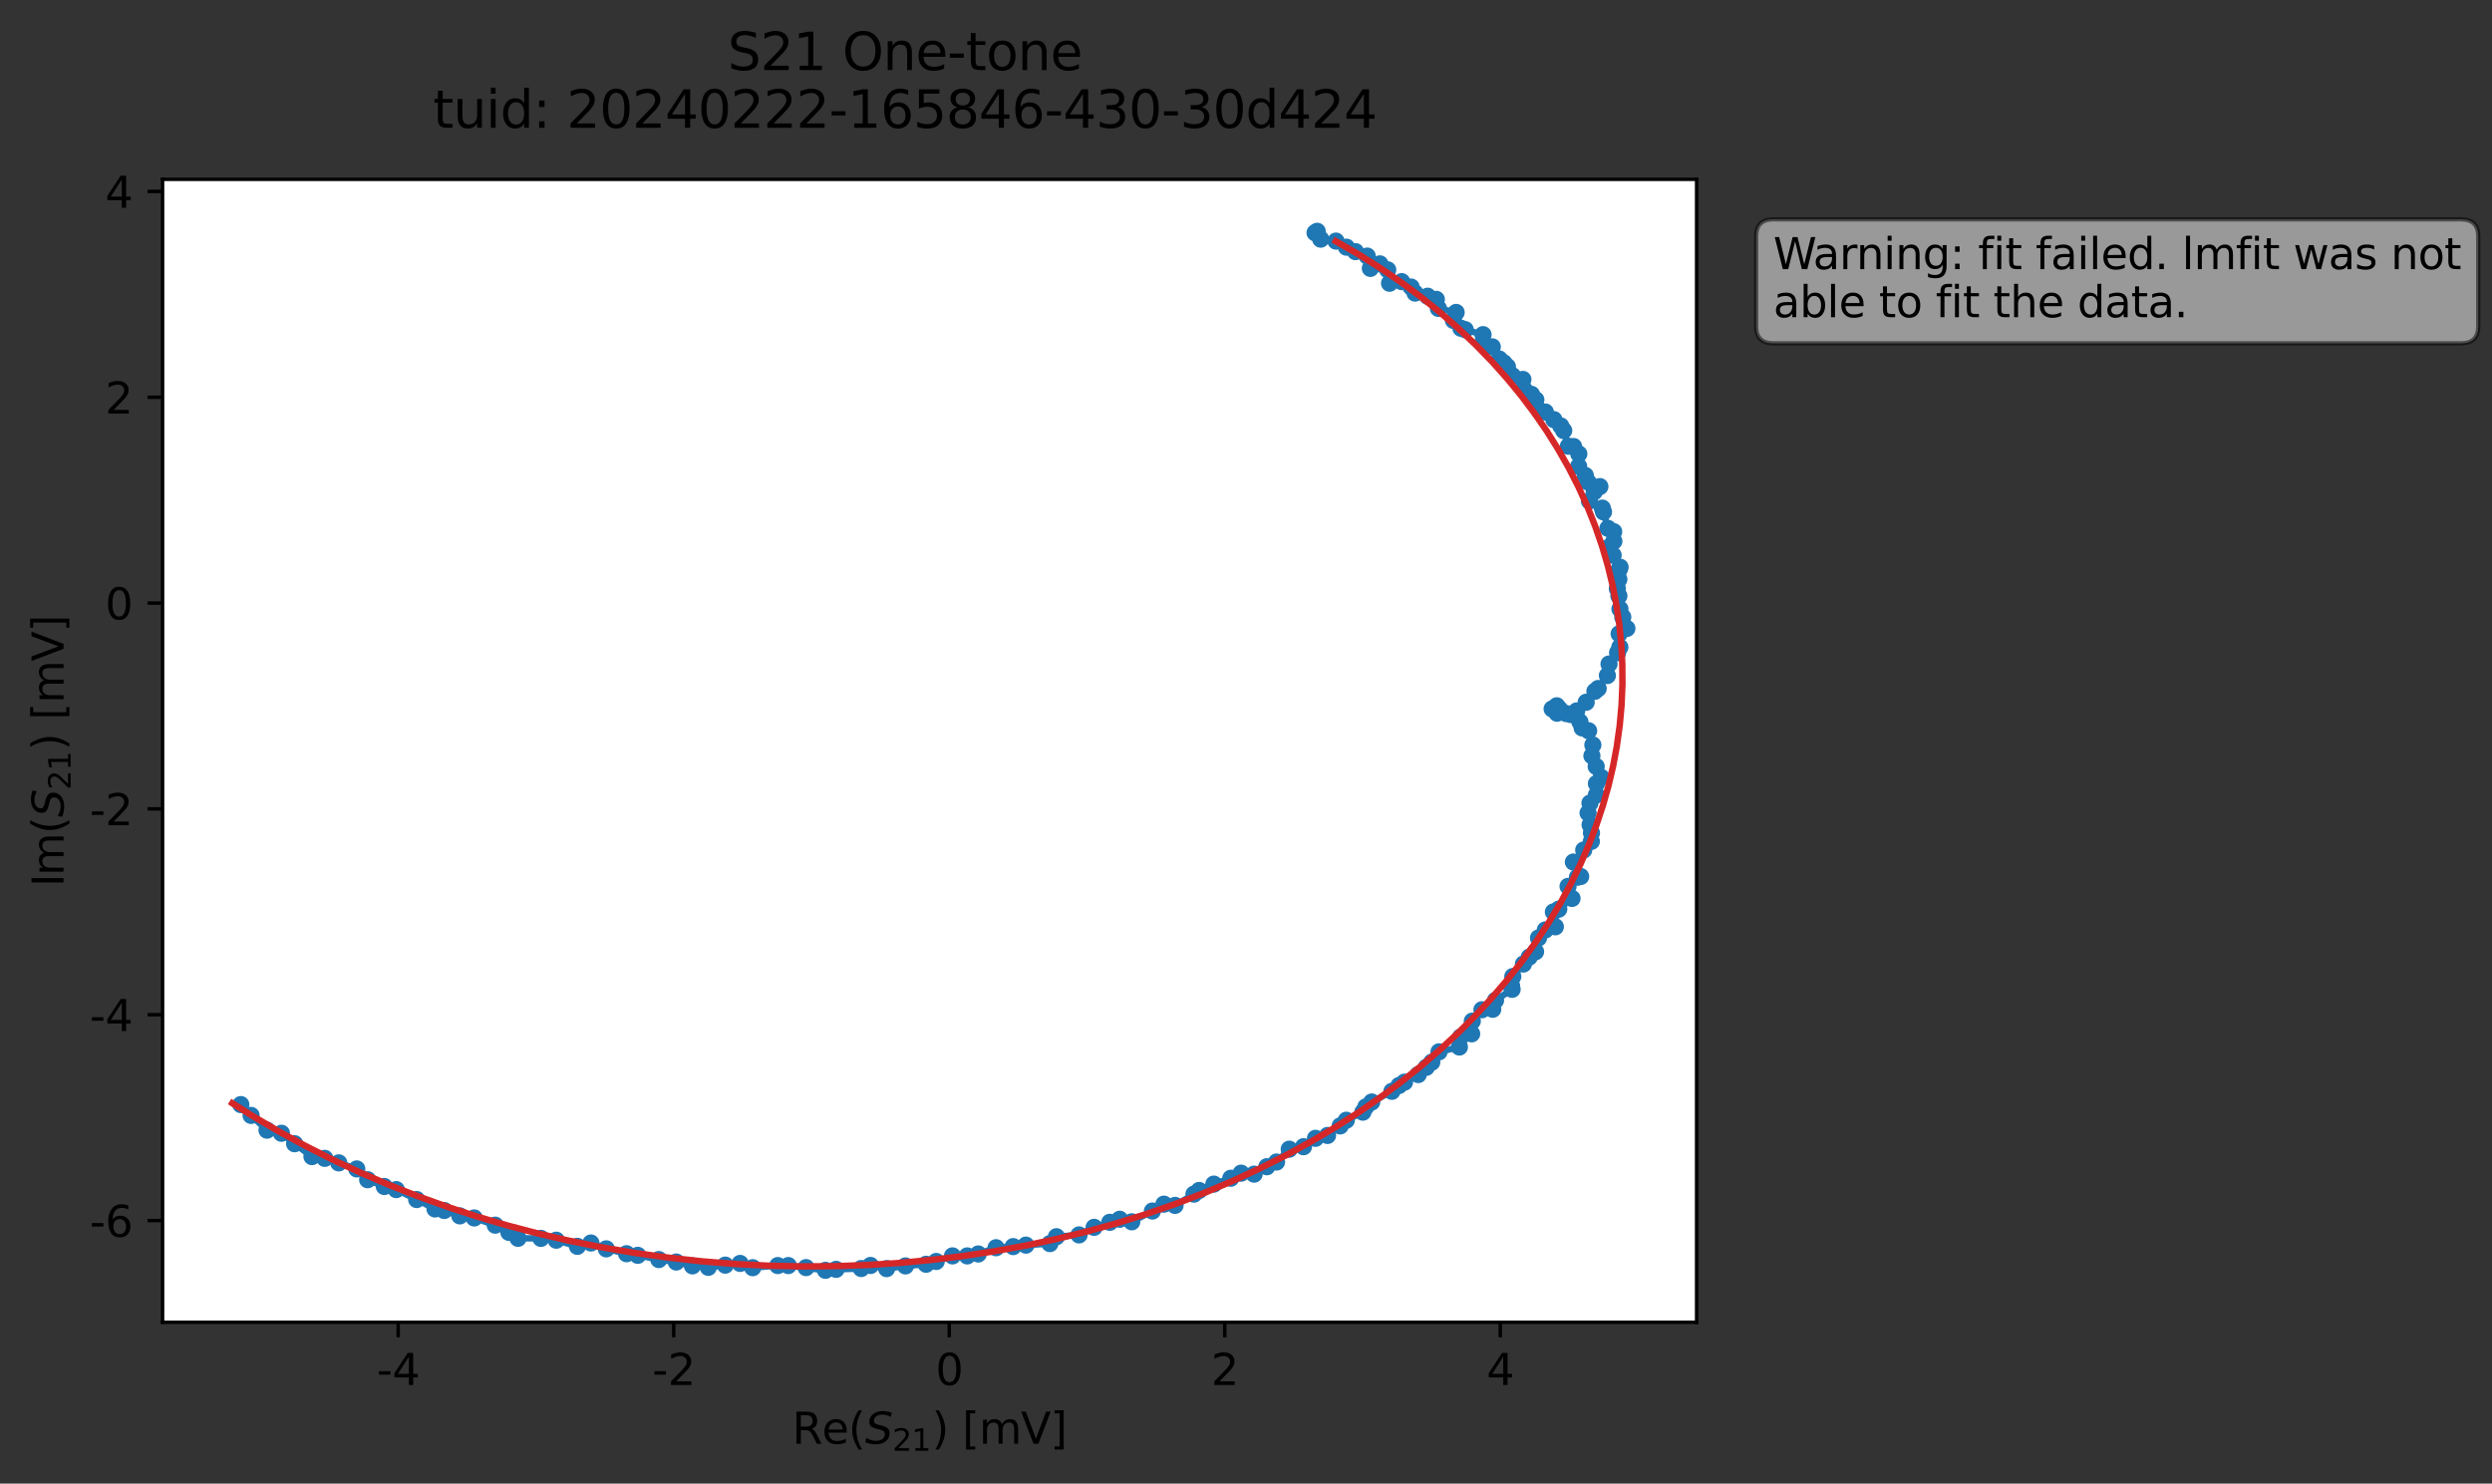 <?xml version="1.0" encoding="utf-8" standalone="no"?>
<!DOCTYPE svg PUBLIC "-//W3C//DTD SVG 1.1//EN"
  "http://www.w3.org/Graphics/SVG/1.1/DTD/svg11.dtd">
<svg xmlns:xlink="http://www.w3.org/1999/xlink" width="580.132pt" height="345.428pt" viewBox="0 0 580.132 345.428" xmlns="http://www.w3.org/2000/svg" version="1.1">
 <rect x="0" y="0" width="580.132" height="345.428" fill="#333333" stroke="none"/>
 <defs>
  <style type="text/css">*{stroke-linejoin: round; stroke-linecap: butt}</style>
 </defs>
 <g id="figure_1">
  <g id="patch_1">
   <path d="M 0 345.428 
L 580.132 345.428 
L 580.132 -0 
L 0 -0 
L 0 345.428 
z
" style="fill: none; opacity: 0"/>
  </g>
  <g id="axes_1">
   <g id="patch_2">
    <path d="M 37.848 307.872 
L 394.968 307.872 
L 394.968 41.76 
L 37.848 41.76 
z
" style="fill: #ffffff"/>
   </g>
   <g id="matplotlib.axis_1">
    <g id="xtick_1">
     <g id="line2d_1">
      <defs>
       <path id="m1ed95a43cc" d="M 0 0 
L 0 3.5 
" style="stroke: #000000; stroke-width: 0.8"/>
      </defs>
      <g>
       <use xlink:href="#m1ed95a43cc" x="92.694" y="307.872" style="stroke: #000000; stroke-width: 0.8"/>
      </g>
     </g>
     <g id="text_1">
      <!-- -4 -->
      <g transform="translate(87.709 322.47) scale(0.1 -0.1)">
       <defs>
        <path id="DejaVuSans-2d" d="M 313 2009 
L 1997 2009 
L 1997 1497 
L 313 1497 
L 313 2009 
z
" transform="scale(0.016)"/>
        <path id="DejaVuSans-34" d="M 2419 4116 
L 825 1625 
L 2419 1625 
L 2419 4116 
z
M 2253 4666 
L 3047 4666 
L 3047 1625 
L 3713 1625 
L 3713 1100 
L 3047 1100 
L 3047 0 
L 2419 0 
L 2419 1100 
L 313 1100 
L 313 1709 
L 2253 4666 
z
" transform="scale(0.016)"/>
       </defs>
       <use xlink:href="#DejaVuSans-2d"/>
       <use xlink:href="#DejaVuSans-34" x="36.084"/>
      </g>
     </g>
    </g>
    <g id="xtick_2">
     <g id="line2d_2">
      <g>
       <use xlink:href="#m1ed95a43cc" x="156.835" y="307.872" style="stroke: #000000; stroke-width: 0.8"/>
      </g>
     </g>
     <g id="text_2">
      <!-- -2 -->
      <g transform="translate(151.85 322.47) scale(0.1 -0.1)">
       <defs>
        <path id="DejaVuSans-32" d="M 1228 531 
L 3431 531 
L 3431 0 
L 469 0 
L 469 531 
Q 828 903 1448 1529 
Q 2069 2156 2228 2338 
Q 2531 2678 2651 2914 
Q 2772 3150 2772 3378 
Q 2772 3750 2511 3984 
Q 2250 4219 1831 4219 
Q 1534 4219 1204 4116 
Q 875 4013 500 3803 
L 500 4441 
Q 881 4594 1212 4672 
Q 1544 4750 1819 4750 
Q 2544 4750 2975 4387 
Q 3406 4025 3406 3419 
Q 3406 3131 3298 2873 
Q 3191 2616 2906 2266 
Q 2828 2175 2409 1742 
Q 1991 1309 1228 531 
z
" transform="scale(0.016)"/>
       </defs>
       <use xlink:href="#DejaVuSans-2d"/>
       <use xlink:href="#DejaVuSans-32" x="36.084"/>
      </g>
     </g>
    </g>
    <g id="xtick_3">
     <g id="line2d_3">
      <g>
       <use xlink:href="#m1ed95a43cc" x="220.977" y="307.872" style="stroke: #000000; stroke-width: 0.8"/>
      </g>
     </g>
     <g id="text_3">
      <!-- 0 -->
      <g transform="translate(217.795 322.47) scale(0.1 -0.1)">
       <defs>
        <path id="DejaVuSans-30" d="M 2034 4250 
Q 1547 4250 1301 3770 
Q 1056 3291 1056 2328 
Q 1056 1369 1301 889 
Q 1547 409 2034 409 
Q 2525 409 2770 889 
Q 3016 1369 3016 2328 
Q 3016 3291 2770 3770 
Q 2525 4250 2034 4250 
z
M 2034 4750 
Q 2819 4750 3233 4129 
Q 3647 3509 3647 2328 
Q 3647 1150 3233 529 
Q 2819 -91 2034 -91 
Q 1250 -91 836 529 
Q 422 1150 422 2328 
Q 422 3509 836 4129 
Q 1250 4750 2034 4750 
z
" transform="scale(0.016)"/>
       </defs>
       <use xlink:href="#DejaVuSans-30"/>
      </g>
     </g>
    </g>
    <g id="xtick_4">
     <g id="line2d_4">
      <g>
       <use xlink:href="#m1ed95a43cc" x="285.118" y="307.872" style="stroke: #000000; stroke-width: 0.8"/>
      </g>
     </g>
     <g id="text_4">
      <!-- 2 -->
      <g transform="translate(281.937 322.47) scale(0.1 -0.1)">
       <use xlink:href="#DejaVuSans-32"/>
      </g>
     </g>
    </g>
    <g id="xtick_5">
     <g id="line2d_5">
      <g>
       <use xlink:href="#m1ed95a43cc" x="349.259" y="307.872" style="stroke: #000000; stroke-width: 0.8"/>
      </g>
     </g>
     <g id="text_5">
      <!-- 4 -->
      <g transform="translate(346.078 322.47) scale(0.1 -0.1)">
       <use xlink:href="#DejaVuSans-34"/>
      </g>
     </g>
    </g>
    <g id="text_6">
     <!-- Re$(S_{21})$ [mV] -->
     <g transform="translate(184.408 336.149) scale(0.1 -0.1)">
      <defs>
       <path id="DejaVuSans-52" d="M 2841 2188 
Q 3044 2119 3236 1894 
Q 3428 1669 3622 1275 
L 4263 0 
L 3584 0 
L 2988 1197 
Q 2756 1666 2539 1819 
Q 2322 1972 1947 1972 
L 1259 1972 
L 1259 0 
L 628 0 
L 628 4666 
L 2053 4666 
Q 2853 4666 3247 4331 
Q 3641 3997 3641 3322 
Q 3641 2881 3436 2590 
Q 3231 2300 2841 2188 
z
M 1259 4147 
L 1259 2491 
L 2053 2491 
Q 2509 2491 2742 2702 
Q 2975 2913 2975 3322 
Q 2975 3731 2742 3939 
Q 2509 4147 2053 4147 
L 1259 4147 
z
" transform="scale(0.016)"/>
       <path id="DejaVuSans-65" d="M 3597 1894 
L 3597 1613 
L 953 1613 
Q 991 1019 1311 708 
Q 1631 397 2203 397 
Q 2534 397 2845 478 
Q 3156 559 3463 722 
L 3463 178 
Q 3153 47 2828 -22 
Q 2503 -91 2169 -91 
Q 1331 -91 842 396 
Q 353 884 353 1716 
Q 353 2575 817 3079 
Q 1281 3584 2069 3584 
Q 2775 3584 3186 3129 
Q 3597 2675 3597 1894 
z
M 3022 2063 
Q 3016 2534 2758 2815 
Q 2500 3097 2075 3097 
Q 1594 3097 1305 2825 
Q 1016 2553 972 2059 
L 3022 2063 
z
" transform="scale(0.016)"/>
       <path id="DejaVuSans-28" d="M 1984 4856 
Q 1566 4138 1362 3434 
Q 1159 2731 1159 2009 
Q 1159 1288 1364 580 
Q 1569 -128 1984 -844 
L 1484 -844 
Q 1016 -109 783 600 
Q 550 1309 550 2009 
Q 550 2706 781 3412 
Q 1013 4119 1484 4856 
L 1984 4856 
z
" transform="scale(0.016)"/>
       <path id="DejaVuSans-Oblique-53" d="M 3859 4513 
L 3738 3897 
Q 3422 4066 3111 4152 
Q 2800 4238 2509 4238 
Q 1944 4238 1609 3991 
Q 1275 3744 1275 3334 
Q 1275 3109 1398 2989 
Q 1522 2869 2034 2731 
L 2413 2638 
Q 3053 2472 3303 2217 
Q 3553 1963 3553 1503 
Q 3553 797 2998 353 
Q 2444 -91 1538 -91 
Q 1166 -91 791 -17 
Q 416 56 38 206 
L 166 856 
Q 513 641 861 531 
Q 1209 422 1556 422 
Q 2147 422 2503 684 
Q 2859 947 2859 1369 
Q 2859 1650 2717 1795 
Q 2575 1941 2106 2059 
L 1728 2156 
Q 1081 2325 845 2545 
Q 609 2766 609 3163 
Q 609 3859 1145 4304 
Q 1681 4750 2541 4750 
Q 2875 4750 3203 4690 
Q 3531 4631 3859 4513 
z
" transform="scale(0.016)"/>
       <path id="DejaVuSans-31" d="M 794 531 
L 1825 531 
L 1825 4091 
L 703 3866 
L 703 4441 
L 1819 4666 
L 2450 4666 
L 2450 531 
L 3481 531 
L 3481 0 
L 794 0 
L 794 531 
z
" transform="scale(0.016)"/>
       <path id="DejaVuSans-29" d="M 513 4856 
L 1013 4856 
Q 1481 4119 1714 3412 
Q 1947 2706 1947 2009 
Q 1947 1309 1714 600 
Q 1481 -109 1013 -844 
L 513 -844 
Q 928 -128 1133 580 
Q 1338 1288 1338 2009 
Q 1338 2731 1133 3434 
Q 928 4138 513 4856 
z
" transform="scale(0.016)"/>
       <path id="DejaVuSans-20" transform="scale(0.016)"/>
       <path id="DejaVuSans-5b" d="M 550 4863 
L 1875 4863 
L 1875 4416 
L 1125 4416 
L 1125 -397 
L 1875 -397 
L 1875 -844 
L 550 -844 
L 550 4863 
z
" transform="scale(0.016)"/>
       <path id="DejaVuSans-6d" d="M 3328 2828 
Q 3544 3216 3844 3400 
Q 4144 3584 4550 3584 
Q 5097 3584 5394 3201 
Q 5691 2819 5691 2113 
L 5691 0 
L 5113 0 
L 5113 2094 
Q 5113 2597 4934 2840 
Q 4756 3084 4391 3084 
Q 3944 3084 3684 2787 
Q 3425 2491 3425 1978 
L 3425 0 
L 2847 0 
L 2847 2094 
Q 2847 2600 2669 2842 
Q 2491 3084 2119 3084 
Q 1678 3084 1418 2786 
Q 1159 2488 1159 1978 
L 1159 0 
L 581 0 
L 581 3500 
L 1159 3500 
L 1159 2956 
Q 1356 3278 1631 3431 
Q 1906 3584 2284 3584 
Q 2666 3584 2933 3390 
Q 3200 3197 3328 2828 
z
" transform="scale(0.016)"/>
       <path id="DejaVuSans-56" d="M 1831 0 
L 50 4666 
L 709 4666 
L 2188 738 
L 3669 4666 
L 4325 4666 
L 2547 0 
L 1831 0 
z
" transform="scale(0.016)"/>
       <path id="DejaVuSans-5d" d="M 1947 4863 
L 1947 -844 
L 622 -844 
L 622 -397 
L 1369 -397 
L 1369 4416 
L 622 4416 
L 622 4863 
L 1947 4863 
z
" transform="scale(0.016)"/>
      </defs>
      <use xlink:href="#DejaVuSans-52" transform="translate(0 0.016)"/>
      <use xlink:href="#DejaVuSans-65" transform="translate(69.482 0.016)"/>
      <use xlink:href="#DejaVuSans-28" transform="translate(131.006 0.016)"/>
      <use xlink:href="#DejaVuSans-Oblique-53" transform="translate(170.02 0.016)"/>
      <use xlink:href="#DejaVuSans-32" transform="translate(233.496 -16.391) scale(0.7)"/>
      <use xlink:href="#DejaVuSans-31" transform="translate(278.032 -16.391) scale(0.7)"/>
      <use xlink:href="#DejaVuSans-29" transform="translate(325.303 0.016)"/>
      <use xlink:href="#DejaVuSans-20" transform="translate(364.316 0.016)"/>
      <use xlink:href="#DejaVuSans-5b" transform="translate(396.104 0.016)"/>
      <use xlink:href="#DejaVuSans-6d" transform="translate(435.117 0.016)"/>
      <use xlink:href="#DejaVuSans-56" transform="translate(532.529 0.016)"/>
      <use xlink:href="#DejaVuSans-5d" transform="translate(600.938 0.016)"/>
     </g>
    </g>
   </g>
   <g id="matplotlib.axis_2">
    <g id="ytick_1">
     <g id="line2d_6">
      <defs>
       <path id="meef3589619" d="M 0 0 
L -3.5 0 
" style="stroke: #000000; stroke-width: 0.8"/>
      </defs>
      <g>
       <use xlink:href="#meef3589619" x="37.848" y="284.183" style="stroke: #000000; stroke-width: 0.8"/>
      </g>
     </g>
     <g id="text_7">
      <!-- -6 -->
      <g transform="translate(20.878 287.982) scale(0.1 -0.1)">
       <defs>
        <path id="DejaVuSans-36" d="M 2113 2584 
Q 1688 2584 1439 2293 
Q 1191 2003 1191 1497 
Q 1191 994 1439 701 
Q 1688 409 2113 409 
Q 2538 409 2786 701 
Q 3034 994 3034 1497 
Q 3034 2003 2786 2293 
Q 2538 2584 2113 2584 
z
M 3366 4563 
L 3366 3988 
Q 3128 4100 2886 4159 
Q 2644 4219 2406 4219 
Q 1781 4219 1451 3797 
Q 1122 3375 1075 2522 
Q 1259 2794 1537 2939 
Q 1816 3084 2150 3084 
Q 2853 3084 3261 2657 
Q 3669 2231 3669 1497 
Q 3669 778 3244 343 
Q 2819 -91 2113 -91 
Q 1303 -91 875 529 
Q 447 1150 447 2328 
Q 447 3434 972 4092 
Q 1497 4750 2381 4750 
Q 2619 4750 2861 4703 
Q 3103 4656 3366 4563 
z
" transform="scale(0.016)"/>
       </defs>
       <use xlink:href="#DejaVuSans-2d"/>
       <use xlink:href="#DejaVuSans-36" x="36.084"/>
      </g>
     </g>
    </g>
    <g id="ytick_2">
     <g id="line2d_7">
      <g>
       <use xlink:href="#meef3589619" x="37.848" y="236.26" style="stroke: #000000; stroke-width: 0.8"/>
      </g>
     </g>
     <g id="text_8">
      <!-- -4 -->
      <g transform="translate(20.878 240.06) scale(0.1 -0.1)">
       <use xlink:href="#DejaVuSans-2d"/>
       <use xlink:href="#DejaVuSans-34" x="36.084"/>
      </g>
     </g>
    </g>
    <g id="ytick_3">
     <g id="line2d_8">
      <g>
       <use xlink:href="#meef3589619" x="37.848" y="188.338" style="stroke: #000000; stroke-width: 0.8"/>
      </g>
     </g>
     <g id="text_9">
      <!-- -2 -->
      <g transform="translate(20.878 192.137) scale(0.1 -0.1)">
       <use xlink:href="#DejaVuSans-2d"/>
       <use xlink:href="#DejaVuSans-32" x="36.084"/>
      </g>
     </g>
    </g>
    <g id="ytick_4">
     <g id="line2d_9">
      <g>
       <use xlink:href="#meef3589619" x="37.848" y="140.415" style="stroke: #000000; stroke-width: 0.8"/>
      </g>
     </g>
     <g id="text_10">
      <!-- 0 -->
      <g transform="translate(24.486 144.214) scale(0.1 -0.1)">
       <use xlink:href="#DejaVuSans-30"/>
      </g>
     </g>
    </g>
    <g id="ytick_5">
     <g id="line2d_10">
      <g>
       <use xlink:href="#meef3589619" x="37.848" y="92.492" style="stroke: #000000; stroke-width: 0.8"/>
      </g>
     </g>
     <g id="text_11">
      <!-- 2 -->
      <g transform="translate(24.486 96.292) scale(0.1 -0.1)">
       <use xlink:href="#DejaVuSans-32"/>
      </g>
     </g>
    </g>
    <g id="ytick_6">
     <g id="line2d_11">
      <g>
       <use xlink:href="#meef3589619" x="37.848" y="44.57" style="stroke: #000000; stroke-width: 0.8"/>
      </g>
     </g>
     <g id="text_12">
      <!-- 4 -->
      <g transform="translate(24.486 48.369) scale(0.1 -0.1)">
       <use xlink:href="#DejaVuSans-34"/>
      </g>
     </g>
    </g>
    <g id="text_13">
     <!-- Im$(S_{21})$ [mV] -->
     <g transform="translate(14.798 206.466) rotate(-90) scale(0.1 -0.1)">
      <defs>
       <path id="DejaVuSans-49" d="M 628 4666 
L 1259 4666 
L 1259 0 
L 628 0 
L 628 4666 
z
" transform="scale(0.016)"/>
      </defs>
      <use xlink:href="#DejaVuSans-49" transform="translate(0 0.016)"/>
      <use xlink:href="#DejaVuSans-6d" transform="translate(25.867 0.016)"/>
      <use xlink:href="#DejaVuSans-28" transform="translate(123.279 0.016)"/>
      <use xlink:href="#DejaVuSans-Oblique-53" transform="translate(162.293 0.016)"/>
      <use xlink:href="#DejaVuSans-32" transform="translate(225.77 -16.391) scale(0.7)"/>
      <use xlink:href="#DejaVuSans-31" transform="translate(270.306 -16.391) scale(0.7)"/>
      <use xlink:href="#DejaVuSans-29" transform="translate(317.576 0.016)"/>
      <use xlink:href="#DejaVuSans-20" transform="translate(356.59 0.016)"/>
      <use xlink:href="#DejaVuSans-5b" transform="translate(388.377 0.016)"/>
      <use xlink:href="#DejaVuSans-6d" transform="translate(427.391 0.016)"/>
      <use xlink:href="#DejaVuSans-56" transform="translate(524.803 0.016)"/>
      <use xlink:href="#DejaVuSans-5d" transform="translate(593.211 0.016)"/>
     </g>
    </g>
   </g>
   <g id="line2d_12">
    <path d="M 306.142 54.195 
L 306.637 53.856 
L 307.456 55.684 
L 311.009 56.137 
L 313.452 57.553 
L 315.559 58.591 
L 318.286 59.627 
L 319.016 62.489 
L 321.234 61.441 
L 323.056 62.826 
L 323.482 65.951 
L 326.311 65.576 
L 328.501 66.833 
L 329.425 68.24 
L 332.349 68.967 
L 334.372 69.701 
L 334.855 71.809 
L 338.986 72.743 
L 338.358 74.604 
L 340.105 76.428 
L 341.1 76.762 
L 345.251 77.92 
L 345.162 79.753 
L 347.402 80.757 
L 349.032 83.584 
L 350.105 84.482 
L 350.92 85.374 
L 352.107 87.476 
L 354.527 88.344 
L 354.819 90.676 
L 356.531 91.825 
L 357.54 93.077 
L 358.285 95.515 
L 359.754 95.936 
L 363.348 99.179 
L 364.03 100.256 
L 365.115 103.891 
L 366.328 103.967 
L 367.542 105.69 
L 367.507 108.575 
L 369.059 110.7 
L 369.708 112.244 
L 372.448 113.292 
L 371.131 114.521 
L 370.019 116.647 
L 373.021 118.31 
L 373.291 119.19 
L 374.317 123.018 
L 375.66 123.787 
L 375.703 126.021 
L 374.546 127.419 
L 375.536 129.283 
L 377.151 132.072 
L 376.884 132.708 
L 376.868 134.882 
L 376.517 137.068 
L 376.87 138.747 
L 377.118 141.794 
L 378.736 146.322 
L 376.929 147.572 
L 377.094 150.68 
L 376.567 151.971 
L 374.578 154.603 
L 374.197 157.288 
L 372.054 160.307 
L 371.291 160.956 
L 369.261 163.509 
L 367.045 165.53 
L 364.586 166.135 
L 362.745 165.567 
L 362.483 166.065 
L 361.331 165.056 
L 362.411 164.338 
L 363.067 165.115 
L 365.67 166.368 
L 367.799 168.073 
L 368.325 169.49 
L 369.83 170.151 
L 370.813 173.454 
L 370.594 175.977 
L 371.592 178.46 
L 372.763 181.012 
L 371.642 182.458 
L 371.637 185.101 
L 370.137 186.994 
L 369.696 189.285 
L 370.492 193.943 
L 370.462 195.908 
L 366.283 200.716 
L 367.972 204.081 
L 367.221 204.248 
L 365.041 206.375 
L 365.963 209.186 
L 362.881 211.674 
L 361.625 212.335 
L 362.083 215.788 
L 359.749 216.524 
L 358.161 218.388 
L 357.476 221.589 
L 356.002 222.847 
L 352.176 227.37 
L 351.89 229.532 
L 352.016 230.354 
L 348.158 232.908 
L 347.503 234.993 
L 344.994 235.105 
L 342.748 237.756 
L 342.603 240.708 
L 340.031 241.452 
L 339.744 243.785 
L 334.996 244.904 
L 333.311 247.313 
L 330.161 250.194 
L 325.686 252.747 
L 324.037 254.094 
L 319.339 256.588 
L 317.962 257.725 
L 317.27 258.948 
L 313.416 260.833 
L 311.989 262.151 
L 309.046 264.373 
L 306.241 265.042 
L 303.451 266.993 
L 300.132 267.573 
L 297.176 270.562 
L 294.919 271.653 
L 291.963 273.379 
L 288.926 273.153 
L 286.531 274.331 
L 282.575 275.702 
L 279.168 277.182 
L 277.952 278.034 
L 273.551 280.655 
L 270.958 280.369 
L 268.278 281.969 
L 263.477 284.476 
L 260.658 283.886 
L 254.713 285.766 
L 251.201 287.53 
L 245.938 287.949 
L 244.41 289.552 
L 238.838 289.91 
L 235.865 290.251 
L 231.883 290.514 
L 227.734 291.966 
L 225.167 292.42 
L 221.738 292.413 
L 217.948 293.711 
L 215.597 294.362 
L 210.793 294.749 
L 206.406 295.378 
L 202.655 294.646 
L 200.494 295.353 
L 194.641 295.548 
L 192.165 295.776 
L 183.512 294.668 
L 181.069 294.668 
L 175.231 295.163 
L 172.295 294.17 
L 164.888 295.077 
L 161.197 294.735 
L 157.431 293.84 
L 153.377 293.269 
L 148.468 292.279 
L 145.862 291.909 
L 141.142 290.777 
L 137.561 289.415 
L 134.426 290.192 
L 129.502 288.762 
L 125.923 288.336 
L 120.593 288.327 
L 118.469 286.935 
L 115.289 285.263 
L 110.405 283.579 
L 107.047 283.097 
L 103.418 281.843 
L 101.272 281.487 
L 97.003 279.295 
L 92.248 276.98 
L 89.462 276.254 
L 85.59 274.68 
L 83.058 272.167 
L 75.604 269.707 
L 72.624 269.294 
L 68.585 266.298 
L 65.519 263.865 
L 62.158 263.143 
L 58.456 259.709 
L 56.065 257.189 
L 56.065 257.189 
" clip-path="url(#pee7c76b908)" style="fill: none; stroke: #1f77b4; stroke-width: 1.5; stroke-linecap: square"/>
    <defs>
     <path id="m87255c4a10" d="M 0 1.5 
C 0.398 1.5 0.779 1.342 1.061 1.061 
C 1.342 0.779 1.5 0.398 1.5 0 
C 1.5 -0.398 1.342 -0.779 1.061 -1.061 
C 0.779 -1.342 0.398 -1.5 0 -1.5 
C -0.398 -1.5 -0.779 -1.342 -1.061 -1.061 
C -1.342 -0.779 -1.5 -0.398 -1.5 0 
C -1.5 0.398 -1.342 0.779 -1.061 1.061 
C -0.779 1.342 -0.398 1.5 0 1.5 
z
" style="stroke: #1f77b4"/>
    </defs>
    <g clip-path="url(#pee7c76b908)">
     <use xlink:href="#m87255c4a10" x="306.142" y="54.195" style="fill: #1f77b4; stroke: #1f77b4"/>
     <use xlink:href="#m87255c4a10" x="306.637" y="53.856" style="fill: #1f77b4; stroke: #1f77b4"/>
     <use xlink:href="#m87255c4a10" x="307.456" y="55.684" style="fill: #1f77b4; stroke: #1f77b4"/>
     <use xlink:href="#m87255c4a10" x="311.009" y="56.137" style="fill: #1f77b4; stroke: #1f77b4"/>
     <use xlink:href="#m87255c4a10" x="313.452" y="57.553" style="fill: #1f77b4; stroke: #1f77b4"/>
     <use xlink:href="#m87255c4a10" x="315.559" y="58.591" style="fill: #1f77b4; stroke: #1f77b4"/>
     <use xlink:href="#m87255c4a10" x="318.286" y="59.627" style="fill: #1f77b4; stroke: #1f77b4"/>
     <use xlink:href="#m87255c4a10" x="319.016" y="62.489" style="fill: #1f77b4; stroke: #1f77b4"/>
     <use xlink:href="#m87255c4a10" x="321.234" y="61.441" style="fill: #1f77b4; stroke: #1f77b4"/>
     <use xlink:href="#m87255c4a10" x="323.056" y="62.826" style="fill: #1f77b4; stroke: #1f77b4"/>
     <use xlink:href="#m87255c4a10" x="323.482" y="65.951" style="fill: #1f77b4; stroke: #1f77b4"/>
     <use xlink:href="#m87255c4a10" x="326.311" y="65.576" style="fill: #1f77b4; stroke: #1f77b4"/>
     <use xlink:href="#m87255c4a10" x="328.501" y="66.833" style="fill: #1f77b4; stroke: #1f77b4"/>
     <use xlink:href="#m87255c4a10" x="329.425" y="68.24" style="fill: #1f77b4; stroke: #1f77b4"/>
     <use xlink:href="#m87255c4a10" x="332.349" y="68.967" style="fill: #1f77b4; stroke: #1f77b4"/>
     <use xlink:href="#m87255c4a10" x="334.372" y="69.701" style="fill: #1f77b4; stroke: #1f77b4"/>
     <use xlink:href="#m87255c4a10" x="334.855" y="71.809" style="fill: #1f77b4; stroke: #1f77b4"/>
     <use xlink:href="#m87255c4a10" x="338.986" y="72.743" style="fill: #1f77b4; stroke: #1f77b4"/>
     <use xlink:href="#m87255c4a10" x="338.358" y="74.604" style="fill: #1f77b4; stroke: #1f77b4"/>
     <use xlink:href="#m87255c4a10" x="340.105" y="76.428" style="fill: #1f77b4; stroke: #1f77b4"/>
     <use xlink:href="#m87255c4a10" x="341.1" y="76.762" style="fill: #1f77b4; stroke: #1f77b4"/>
     <use xlink:href="#m87255c4a10" x="345.251" y="77.92" style="fill: #1f77b4; stroke: #1f77b4"/>
     <use xlink:href="#m87255c4a10" x="345.162" y="79.753" style="fill: #1f77b4; stroke: #1f77b4"/>
     <use xlink:href="#m87255c4a10" x="347.402" y="80.757" style="fill: #1f77b4; stroke: #1f77b4"/>
     <use xlink:href="#m87255c4a10" x="349.032" y="83.584" style="fill: #1f77b4; stroke: #1f77b4"/>
     <use xlink:href="#m87255c4a10" x="350.105" y="84.482" style="fill: #1f77b4; stroke: #1f77b4"/>
     <use xlink:href="#m87255c4a10" x="350.92" y="85.374" style="fill: #1f77b4; stroke: #1f77b4"/>
     <use xlink:href="#m87255c4a10" x="352.107" y="87.476" style="fill: #1f77b4; stroke: #1f77b4"/>
     <use xlink:href="#m87255c4a10" x="354.527" y="88.344" style="fill: #1f77b4; stroke: #1f77b4"/>
     <use xlink:href="#m87255c4a10" x="354.819" y="90.676" style="fill: #1f77b4; stroke: #1f77b4"/>
     <use xlink:href="#m87255c4a10" x="356.531" y="91.825" style="fill: #1f77b4; stroke: #1f77b4"/>
     <use xlink:href="#m87255c4a10" x="357.54" y="93.077" style="fill: #1f77b4; stroke: #1f77b4"/>
     <use xlink:href="#m87255c4a10" x="358.285" y="95.515" style="fill: #1f77b4; stroke: #1f77b4"/>
     <use xlink:href="#m87255c4a10" x="359.754" y="95.936" style="fill: #1f77b4; stroke: #1f77b4"/>
     <use xlink:href="#m87255c4a10" x="361.735" y="97.7" style="fill: #1f77b4; stroke: #1f77b4"/>
     <use xlink:href="#m87255c4a10" x="363.348" y="99.179" style="fill: #1f77b4; stroke: #1f77b4"/>
     <use xlink:href="#m87255c4a10" x="364.03" y="100.256" style="fill: #1f77b4; stroke: #1f77b4"/>
     <use xlink:href="#m87255c4a10" x="365.115" y="103.891" style="fill: #1f77b4; stroke: #1f77b4"/>
     <use xlink:href="#m87255c4a10" x="366.328" y="103.967" style="fill: #1f77b4; stroke: #1f77b4"/>
     <use xlink:href="#m87255c4a10" x="367.542" y="105.69" style="fill: #1f77b4; stroke: #1f77b4"/>
     <use xlink:href="#m87255c4a10" x="367.507" y="108.575" style="fill: #1f77b4; stroke: #1f77b4"/>
     <use xlink:href="#m87255c4a10" x="369.059" y="110.7" style="fill: #1f77b4; stroke: #1f77b4"/>
     <use xlink:href="#m87255c4a10" x="369.708" y="112.244" style="fill: #1f77b4; stroke: #1f77b4"/>
     <use xlink:href="#m87255c4a10" x="372.448" y="113.292" style="fill: #1f77b4; stroke: #1f77b4"/>
     <use xlink:href="#m87255c4a10" x="371.131" y="114.521" style="fill: #1f77b4; stroke: #1f77b4"/>
     <use xlink:href="#m87255c4a10" x="370.019" y="116.647" style="fill: #1f77b4; stroke: #1f77b4"/>
     <use xlink:href="#m87255c4a10" x="373.021" y="118.31" style="fill: #1f77b4; stroke: #1f77b4"/>
     <use xlink:href="#m87255c4a10" x="373.291" y="119.19" style="fill: #1f77b4; stroke: #1f77b4"/>
     <use xlink:href="#m87255c4a10" x="374.317" y="123.018" style="fill: #1f77b4; stroke: #1f77b4"/>
     <use xlink:href="#m87255c4a10" x="375.66" y="123.787" style="fill: #1f77b4; stroke: #1f77b4"/>
     <use xlink:href="#m87255c4a10" x="375.703" y="126.021" style="fill: #1f77b4; stroke: #1f77b4"/>
     <use xlink:href="#m87255c4a10" x="374.546" y="127.419" style="fill: #1f77b4; stroke: #1f77b4"/>
     <use xlink:href="#m87255c4a10" x="375.536" y="129.283" style="fill: #1f77b4; stroke: #1f77b4"/>
     <use xlink:href="#m87255c4a10" x="377.151" y="132.072" style="fill: #1f77b4; stroke: #1f77b4"/>
     <use xlink:href="#m87255c4a10" x="376.884" y="132.708" style="fill: #1f77b4; stroke: #1f77b4"/>
     <use xlink:href="#m87255c4a10" x="376.868" y="134.882" style="fill: #1f77b4; stroke: #1f77b4"/>
     <use xlink:href="#m87255c4a10" x="376.517" y="137.068" style="fill: #1f77b4; stroke: #1f77b4"/>
     <use xlink:href="#m87255c4a10" x="376.87" y="138.747" style="fill: #1f77b4; stroke: #1f77b4"/>
     <use xlink:href="#m87255c4a10" x="377.118" y="141.794" style="fill: #1f77b4; stroke: #1f77b4"/>
     <use xlink:href="#m87255c4a10" x="377.777" y="143.683" style="fill: #1f77b4; stroke: #1f77b4"/>
     <use xlink:href="#m87255c4a10" x="378.736" y="146.322" style="fill: #1f77b4; stroke: #1f77b4"/>
     <use xlink:href="#m87255c4a10" x="376.929" y="147.572" style="fill: #1f77b4; stroke: #1f77b4"/>
     <use xlink:href="#m87255c4a10" x="377.094" y="150.68" style="fill: #1f77b4; stroke: #1f77b4"/>
     <use xlink:href="#m87255c4a10" x="376.567" y="151.971" style="fill: #1f77b4; stroke: #1f77b4"/>
     <use xlink:href="#m87255c4a10" x="374.578" y="154.603" style="fill: #1f77b4; stroke: #1f77b4"/>
     <use xlink:href="#m87255c4a10" x="374.197" y="157.288" style="fill: #1f77b4; stroke: #1f77b4"/>
     <use xlink:href="#m87255c4a10" x="372.054" y="160.307" style="fill: #1f77b4; stroke: #1f77b4"/>
     <use xlink:href="#m87255c4a10" x="371.291" y="160.956" style="fill: #1f77b4; stroke: #1f77b4"/>
     <use xlink:href="#m87255c4a10" x="369.261" y="163.509" style="fill: #1f77b4; stroke: #1f77b4"/>
     <use xlink:href="#m87255c4a10" x="367.045" y="165.53" style="fill: #1f77b4; stroke: #1f77b4"/>
     <use xlink:href="#m87255c4a10" x="364.586" y="166.135" style="fill: #1f77b4; stroke: #1f77b4"/>
     <use xlink:href="#m87255c4a10" x="362.745" y="165.567" style="fill: #1f77b4; stroke: #1f77b4"/>
     <use xlink:href="#m87255c4a10" x="362.483" y="166.065" style="fill: #1f77b4; stroke: #1f77b4"/>
     <use xlink:href="#m87255c4a10" x="361.331" y="165.056" style="fill: #1f77b4; stroke: #1f77b4"/>
     <use xlink:href="#m87255c4a10" x="362.411" y="164.338" style="fill: #1f77b4; stroke: #1f77b4"/>
     <use xlink:href="#m87255c4a10" x="363.067" y="165.115" style="fill: #1f77b4; stroke: #1f77b4"/>
     <use xlink:href="#m87255c4a10" x="365.67" y="166.368" style="fill: #1f77b4; stroke: #1f77b4"/>
     <use xlink:href="#m87255c4a10" x="367.799" y="168.073" style="fill: #1f77b4; stroke: #1f77b4"/>
     <use xlink:href="#m87255c4a10" x="368.325" y="169.49" style="fill: #1f77b4; stroke: #1f77b4"/>
     <use xlink:href="#m87255c4a10" x="369.83" y="170.151" style="fill: #1f77b4; stroke: #1f77b4"/>
     <use xlink:href="#m87255c4a10" x="370.813" y="173.454" style="fill: #1f77b4; stroke: #1f77b4"/>
     <use xlink:href="#m87255c4a10" x="370.594" y="175.977" style="fill: #1f77b4; stroke: #1f77b4"/>
     <use xlink:href="#m87255c4a10" x="371.592" y="178.46" style="fill: #1f77b4; stroke: #1f77b4"/>
     <use xlink:href="#m87255c4a10" x="372.763" y="181.012" style="fill: #1f77b4; stroke: #1f77b4"/>
     <use xlink:href="#m87255c4a10" x="371.642" y="182.458" style="fill: #1f77b4; stroke: #1f77b4"/>
     <use xlink:href="#m87255c4a10" x="371.637" y="185.101" style="fill: #1f77b4; stroke: #1f77b4"/>
     <use xlink:href="#m87255c4a10" x="370.137" y="186.994" style="fill: #1f77b4; stroke: #1f77b4"/>
     <use xlink:href="#m87255c4a10" x="369.696" y="189.285" style="fill: #1f77b4; stroke: #1f77b4"/>
     <use xlink:href="#m87255c4a10" x="370.168" y="192.045" style="fill: #1f77b4; stroke: #1f77b4"/>
     <use xlink:href="#m87255c4a10" x="370.492" y="193.943" style="fill: #1f77b4; stroke: #1f77b4"/>
     <use xlink:href="#m87255c4a10" x="370.462" y="195.908" style="fill: #1f77b4; stroke: #1f77b4"/>
     <use xlink:href="#m87255c4a10" x="368.686" y="197.913" style="fill: #1f77b4; stroke: #1f77b4"/>
     <use xlink:href="#m87255c4a10" x="366.283" y="200.716" style="fill: #1f77b4; stroke: #1f77b4"/>
     <use xlink:href="#m87255c4a10" x="367.972" y="204.081" style="fill: #1f77b4; stroke: #1f77b4"/>
     <use xlink:href="#m87255c4a10" x="367.221" y="204.248" style="fill: #1f77b4; stroke: #1f77b4"/>
     <use xlink:href="#m87255c4a10" x="365.041" y="206.375" style="fill: #1f77b4; stroke: #1f77b4"/>
     <use xlink:href="#m87255c4a10" x="365.963" y="209.186" style="fill: #1f77b4; stroke: #1f77b4"/>
     <use xlink:href="#m87255c4a10" x="362.881" y="211.674" style="fill: #1f77b4; stroke: #1f77b4"/>
     <use xlink:href="#m87255c4a10" x="361.625" y="212.335" style="fill: #1f77b4; stroke: #1f77b4"/>
     <use xlink:href="#m87255c4a10" x="362.083" y="215.788" style="fill: #1f77b4; stroke: #1f77b4"/>
     <use xlink:href="#m87255c4a10" x="359.749" y="216.524" style="fill: #1f77b4; stroke: #1f77b4"/>
     <use xlink:href="#m87255c4a10" x="358.161" y="218.388" style="fill: #1f77b4; stroke: #1f77b4"/>
     <use xlink:href="#m87255c4a10" x="357.476" y="221.589" style="fill: #1f77b4; stroke: #1f77b4"/>
     <use xlink:href="#m87255c4a10" x="356.002" y="222.847" style="fill: #1f77b4; stroke: #1f77b4"/>
     <use xlink:href="#m87255c4a10" x="354.648" y="224.459" style="fill: #1f77b4; stroke: #1f77b4"/>
     <use xlink:href="#m87255c4a10" x="352.176" y="227.37" style="fill: #1f77b4; stroke: #1f77b4"/>
     <use xlink:href="#m87255c4a10" x="351.89" y="229.532" style="fill: #1f77b4; stroke: #1f77b4"/>
     <use xlink:href="#m87255c4a10" x="352.016" y="230.354" style="fill: #1f77b4; stroke: #1f77b4"/>
     <use xlink:href="#m87255c4a10" x="348.158" y="232.908" style="fill: #1f77b4; stroke: #1f77b4"/>
     <use xlink:href="#m87255c4a10" x="347.503" y="234.993" style="fill: #1f77b4; stroke: #1f77b4"/>
     <use xlink:href="#m87255c4a10" x="344.994" y="235.105" style="fill: #1f77b4; stroke: #1f77b4"/>
     <use xlink:href="#m87255c4a10" x="342.748" y="237.756" style="fill: #1f77b4; stroke: #1f77b4"/>
     <use xlink:href="#m87255c4a10" x="342.603" y="240.708" style="fill: #1f77b4; stroke: #1f77b4"/>
     <use xlink:href="#m87255c4a10" x="340.031" y="241.452" style="fill: #1f77b4; stroke: #1f77b4"/>
     <use xlink:href="#m87255c4a10" x="339.744" y="243.785" style="fill: #1f77b4; stroke: #1f77b4"/>
     <use xlink:href="#m87255c4a10" x="334.996" y="244.904" style="fill: #1f77b4; stroke: #1f77b4"/>
     <use xlink:href="#m87255c4a10" x="333.311" y="247.313" style="fill: #1f77b4; stroke: #1f77b4"/>
     <use xlink:href="#m87255c4a10" x="332.04" y="248.508" style="fill: #1f77b4; stroke: #1f77b4"/>
     <use xlink:href="#m87255c4a10" x="330.161" y="250.194" style="fill: #1f77b4; stroke: #1f77b4"/>
     <use xlink:href="#m87255c4a10" x="326.975" y="251.958" style="fill: #1f77b4; stroke: #1f77b4"/>
     <use xlink:href="#m87255c4a10" x="325.686" y="252.747" style="fill: #1f77b4; stroke: #1f77b4"/>
     <use xlink:href="#m87255c4a10" x="324.037" y="254.094" style="fill: #1f77b4; stroke: #1f77b4"/>
     <use xlink:href="#m87255c4a10" x="319.339" y="256.588" style="fill: #1f77b4; stroke: #1f77b4"/>
     <use xlink:href="#m87255c4a10" x="317.962" y="257.725" style="fill: #1f77b4; stroke: #1f77b4"/>
     <use xlink:href="#m87255c4a10" x="317.27" y="258.948" style="fill: #1f77b4; stroke: #1f77b4"/>
     <use xlink:href="#m87255c4a10" x="313.416" y="260.833" style="fill: #1f77b4; stroke: #1f77b4"/>
     <use xlink:href="#m87255c4a10" x="311.989" y="262.151" style="fill: #1f77b4; stroke: #1f77b4"/>
     <use xlink:href="#m87255c4a10" x="309.046" y="264.373" style="fill: #1f77b4; stroke: #1f77b4"/>
     <use xlink:href="#m87255c4a10" x="306.241" y="265.042" style="fill: #1f77b4; stroke: #1f77b4"/>
     <use xlink:href="#m87255c4a10" x="303.451" y="266.993" style="fill: #1f77b4; stroke: #1f77b4"/>
     <use xlink:href="#m87255c4a10" x="300.132" y="267.573" style="fill: #1f77b4; stroke: #1f77b4"/>
     <use xlink:href="#m87255c4a10" x="297.176" y="270.562" style="fill: #1f77b4; stroke: #1f77b4"/>
     <use xlink:href="#m87255c4a10" x="294.919" y="271.653" style="fill: #1f77b4; stroke: #1f77b4"/>
     <use xlink:href="#m87255c4a10" x="291.963" y="273.379" style="fill: #1f77b4; stroke: #1f77b4"/>
     <use xlink:href="#m87255c4a10" x="288.926" y="273.153" style="fill: #1f77b4; stroke: #1f77b4"/>
     <use xlink:href="#m87255c4a10" x="286.531" y="274.331" style="fill: #1f77b4; stroke: #1f77b4"/>
     <use xlink:href="#m87255c4a10" x="282.575" y="275.702" style="fill: #1f77b4; stroke: #1f77b4"/>
     <use xlink:href="#m87255c4a10" x="279.168" y="277.182" style="fill: #1f77b4; stroke: #1f77b4"/>
     <use xlink:href="#m87255c4a10" x="277.952" y="278.034" style="fill: #1f77b4; stroke: #1f77b4"/>
     <use xlink:href="#m87255c4a10" x="273.551" y="280.655" style="fill: #1f77b4; stroke: #1f77b4"/>
     <use xlink:href="#m87255c4a10" x="270.958" y="280.369" style="fill: #1f77b4; stroke: #1f77b4"/>
     <use xlink:href="#m87255c4a10" x="268.278" y="281.969" style="fill: #1f77b4; stroke: #1f77b4"/>
     <use xlink:href="#m87255c4a10" x="263.477" y="284.476" style="fill: #1f77b4; stroke: #1f77b4"/>
     <use xlink:href="#m87255c4a10" x="260.658" y="283.886" style="fill: #1f77b4; stroke: #1f77b4"/>
     <use xlink:href="#m87255c4a10" x="258.357" y="284.594" style="fill: #1f77b4; stroke: #1f77b4"/>
     <use xlink:href="#m87255c4a10" x="254.713" y="285.766" style="fill: #1f77b4; stroke: #1f77b4"/>
     <use xlink:href="#m87255c4a10" x="251.201" y="287.53" style="fill: #1f77b4; stroke: #1f77b4"/>
     <use xlink:href="#m87255c4a10" x="245.938" y="287.949" style="fill: #1f77b4; stroke: #1f77b4"/>
     <use xlink:href="#m87255c4a10" x="244.41" y="289.552" style="fill: #1f77b4; stroke: #1f77b4"/>
     <use xlink:href="#m87255c4a10" x="238.838" y="289.91" style="fill: #1f77b4; stroke: #1f77b4"/>
     <use xlink:href="#m87255c4a10" x="235.865" y="290.251" style="fill: #1f77b4; stroke: #1f77b4"/>
     <use xlink:href="#m87255c4a10" x="231.883" y="290.514" style="fill: #1f77b4; stroke: #1f77b4"/>
     <use xlink:href="#m87255c4a10" x="227.734" y="291.966" style="fill: #1f77b4; stroke: #1f77b4"/>
     <use xlink:href="#m87255c4a10" x="225.167" y="292.42" style="fill: #1f77b4; stroke: #1f77b4"/>
     <use xlink:href="#m87255c4a10" x="221.738" y="292.413" style="fill: #1f77b4; stroke: #1f77b4"/>
     <use xlink:href="#m87255c4a10" x="217.948" y="293.711" style="fill: #1f77b4; stroke: #1f77b4"/>
     <use xlink:href="#m87255c4a10" x="215.597" y="294.362" style="fill: #1f77b4; stroke: #1f77b4"/>
     <use xlink:href="#m87255c4a10" x="210.793" y="294.749" style="fill: #1f77b4; stroke: #1f77b4"/>
     <use xlink:href="#m87255c4a10" x="206.406" y="295.378" style="fill: #1f77b4; stroke: #1f77b4"/>
     <use xlink:href="#m87255c4a10" x="202.655" y="294.646" style="fill: #1f77b4; stroke: #1f77b4"/>
     <use xlink:href="#m87255c4a10" x="200.494" y="295.353" style="fill: #1f77b4; stroke: #1f77b4"/>
     <use xlink:href="#m87255c4a10" x="194.641" y="295.548" style="fill: #1f77b4; stroke: #1f77b4"/>
     <use xlink:href="#m87255c4a10" x="192.165" y="295.776" style="fill: #1f77b4; stroke: #1f77b4"/>
     <use xlink:href="#m87255c4a10" x="187.651" y="295.143" style="fill: #1f77b4; stroke: #1f77b4"/>
     <use xlink:href="#m87255c4a10" x="183.512" y="294.668" style="fill: #1f77b4; stroke: #1f77b4"/>
     <use xlink:href="#m87255c4a10" x="181.069" y="294.668" style="fill: #1f77b4; stroke: #1f77b4"/>
     <use xlink:href="#m87255c4a10" x="175.231" y="295.163" style="fill: #1f77b4; stroke: #1f77b4"/>
     <use xlink:href="#m87255c4a10" x="172.295" y="294.17" style="fill: #1f77b4; stroke: #1f77b4"/>
     <use xlink:href="#m87255c4a10" x="168.844" y="294.565" style="fill: #1f77b4; stroke: #1f77b4"/>
     <use xlink:href="#m87255c4a10" x="164.888" y="295.077" style="fill: #1f77b4; stroke: #1f77b4"/>
     <use xlink:href="#m87255c4a10" x="161.197" y="294.735" style="fill: #1f77b4; stroke: #1f77b4"/>
     <use xlink:href="#m87255c4a10" x="157.431" y="293.84" style="fill: #1f77b4; stroke: #1f77b4"/>
     <use xlink:href="#m87255c4a10" x="153.377" y="293.269" style="fill: #1f77b4; stroke: #1f77b4"/>
     <use xlink:href="#m87255c4a10" x="148.468" y="292.279" style="fill: #1f77b4; stroke: #1f77b4"/>
     <use xlink:href="#m87255c4a10" x="145.862" y="291.909" style="fill: #1f77b4; stroke: #1f77b4"/>
     <use xlink:href="#m87255c4a10" x="141.142" y="290.777" style="fill: #1f77b4; stroke: #1f77b4"/>
     <use xlink:href="#m87255c4a10" x="137.561" y="289.415" style="fill: #1f77b4; stroke: #1f77b4"/>
     <use xlink:href="#m87255c4a10" x="134.426" y="290.192" style="fill: #1f77b4; stroke: #1f77b4"/>
     <use xlink:href="#m87255c4a10" x="129.502" y="288.762" style="fill: #1f77b4; stroke: #1f77b4"/>
     <use xlink:href="#m87255c4a10" x="125.923" y="288.336" style="fill: #1f77b4; stroke: #1f77b4"/>
     <use xlink:href="#m87255c4a10" x="120.593" y="288.327" style="fill: #1f77b4; stroke: #1f77b4"/>
     <use xlink:href="#m87255c4a10" x="118.469" y="286.935" style="fill: #1f77b4; stroke: #1f77b4"/>
     <use xlink:href="#m87255c4a10" x="115.289" y="285.263" style="fill: #1f77b4; stroke: #1f77b4"/>
     <use xlink:href="#m87255c4a10" x="110.405" y="283.579" style="fill: #1f77b4; stroke: #1f77b4"/>
     <use xlink:href="#m87255c4a10" x="107.047" y="283.097" style="fill: #1f77b4; stroke: #1f77b4"/>
     <use xlink:href="#m87255c4a10" x="103.418" y="281.843" style="fill: #1f77b4; stroke: #1f77b4"/>
     <use xlink:href="#m87255c4a10" x="101.272" y="281.487" style="fill: #1f77b4; stroke: #1f77b4"/>
     <use xlink:href="#m87255c4a10" x="97.003" y="279.295" style="fill: #1f77b4; stroke: #1f77b4"/>
     <use xlink:href="#m87255c4a10" x="92.248" y="276.98" style="fill: #1f77b4; stroke: #1f77b4"/>
     <use xlink:href="#m87255c4a10" x="89.462" y="276.254" style="fill: #1f77b4; stroke: #1f77b4"/>
     <use xlink:href="#m87255c4a10" x="85.59" y="274.68" style="fill: #1f77b4; stroke: #1f77b4"/>
     <use xlink:href="#m87255c4a10" x="83.058" y="272.167" style="fill: #1f77b4; stroke: #1f77b4"/>
     <use xlink:href="#m87255c4a10" x="78.86" y="270.757" style="fill: #1f77b4; stroke: #1f77b4"/>
     <use xlink:href="#m87255c4a10" x="75.604" y="269.707" style="fill: #1f77b4; stroke: #1f77b4"/>
     <use xlink:href="#m87255c4a10" x="72.624" y="269.294" style="fill: #1f77b4; stroke: #1f77b4"/>
     <use xlink:href="#m87255c4a10" x="68.585" y="266.298" style="fill: #1f77b4; stroke: #1f77b4"/>
     <use xlink:href="#m87255c4a10" x="65.519" y="263.865" style="fill: #1f77b4; stroke: #1f77b4"/>
     <use xlink:href="#m87255c4a10" x="62.158" y="263.143" style="fill: #1f77b4; stroke: #1f77b4"/>
     <use xlink:href="#m87255c4a10" x="58.456" y="259.709" style="fill: #1f77b4; stroke: #1f77b4"/>
     <use xlink:href="#m87255c4a10" x="56.065" y="257.189" style="fill: #1f77b4; stroke: #1f77b4"/>
    </g>
   </g>
   <g id="line2d_13">
    <path d="M 310.977 56.177 
L 316.157 59.162 
L 321.171 62.308 
L 326.012 65.609 
L 330.673 69.06 
L 335.149 72.656 
L 339.434 76.393 
L 343.523 80.266 
L 347.409 84.271 
L 350.849 88.123 
L 354.104 92.082 
L 357.169 96.144 
L 360.042 100.306 
L 362.716 104.564 
L 365.189 108.916 
L 367.455 113.357 
L 369.509 117.884 
L 371.347 122.494 
L 372.965 127.183 
L 374.264 131.606 
L 375.363 136.091 
L 376.259 140.636 
L 376.945 145.238 
L 377.417 149.893 
L 377.67 154.598 
L 377.699 159.35 
L 377.497 164.144 
L 377.059 168.977 
L 376.378 173.844 
L 375.53 178.362 
L 374.464 182.901 
L 373.177 187.457 
L 371.663 192.025 
L 369.916 196.599 
L 367.932 201.174 
L 365.706 205.745 
L 363.233 210.304 
L 360.507 214.847 
L 357.523 219.364 
L 354.279 223.849 
L 350.769 228.294 
L 346.989 232.689 
L 343.285 236.668 
L 339.349 240.59 
L 335.18 244.449 
L 330.777 248.236 
L 326.137 251.943 
L 321.262 255.561 
L 316.151 259.083 
L 310.805 262.497 
L 305.225 265.796 
L 299.414 268.97 
L 293.374 272.009 
L 287.11 274.902 
L 280.625 277.641 
L 273.926 280.216 
L 267.017 282.615 
L 259.908 284.829 
L 252.605 286.849 
L 245.805 288.508 
L 238.861 289.99 
L 231.78 291.289 
L 224.57 292.398 
L 217.242 293.31 
L 209.805 294.019 
L 202.27 294.519 
L 194.647 294.803 
L 186.95 294.867 
L 179.189 294.706 
L 171.379 294.315 
L 163.531 293.69 
L 155.661 292.827 
L 147.782 291.724 
L 139.908 290.377 
L 132.055 288.785 
L 125.017 287.142 
L 118.02 285.298 
L 111.074 283.254 
L 104.191 281.01 
L 97.383 278.566 
L 90.66 275.924 
L 84.035 273.084 
L 77.518 270.05 
L 71.122 266.823 
L 64.858 263.405 
L 58.737 259.801 
L 54.081 256.871 
L 54.081 256.871 
" clip-path="url(#pee7c76b908)" style="fill: none; stroke: #d62728; stroke-width: 1.5; stroke-linecap: square"/>
   </g>
   <g id="patch_3">
    <path d="M 37.848 307.872 
L 37.848 41.76 
" style="fill: none; stroke: #000000; stroke-width: 0.8; stroke-linejoin: miter; stroke-linecap: square"/>
   </g>
   <g id="patch_4">
    <path d="M 394.968 307.872 
L 394.968 41.76 
" style="fill: none; stroke: #000000; stroke-width: 0.8; stroke-linejoin: miter; stroke-linecap: square"/>
   </g>
   <g id="patch_5">
    <path d="M 37.848 307.872 
L 394.968 307.872 
" style="fill: none; stroke: #000000; stroke-width: 0.8; stroke-linejoin: miter; stroke-linecap: square"/>
   </g>
   <g id="patch_6">
    <path d="M 37.848 41.76 
L 394.968 41.76 
" style="fill: none; stroke: #000000; stroke-width: 0.8; stroke-linejoin: miter; stroke-linecap: square"/>
   </g>
   <g id="text_14">
    <g id="patch_7">
     <path d="M 412.824 79.942 
L 572.932 79.942 
Q 576.932 79.942 576.932 75.942 
L 576.932 55.066 
Q 576.932 51.066 572.932 51.066 
L 412.824 51.066 
Q 408.824 51.066 408.824 55.066 
L 408.824 75.942 
Q 408.824 79.942 412.824 79.942 
z
" style="fill: #ffffff; opacity: 0.5; stroke: #000000; stroke-linejoin: miter"/>
    </g>
    <!-- Warning: fit failed. lmfit was not -->
    <g transform="translate(412.824 62.664) scale(0.1 -0.1)">
     <defs>
      <path id="DejaVuSans-57" d="M 213 4666 
L 850 4666 
L 1831 722 
L 2809 4666 
L 3519 4666 
L 4500 722 
L 5478 4666 
L 6119 4666 
L 4947 0 
L 4153 0 
L 3169 4050 
L 2175 0 
L 1381 0 
L 213 4666 
z
" transform="scale(0.016)"/>
      <path id="DejaVuSans-61" d="M 2194 1759 
Q 1497 1759 1228 1600 
Q 959 1441 959 1056 
Q 959 750 1161 570 
Q 1363 391 1709 391 
Q 2188 391 2477 730 
Q 2766 1069 2766 1631 
L 2766 1759 
L 2194 1759 
z
M 3341 1997 
L 3341 0 
L 2766 0 
L 2766 531 
Q 2569 213 2275 61 
Q 1981 -91 1556 -91 
Q 1019 -91 701 211 
Q 384 513 384 1019 
Q 384 1609 779 1909 
Q 1175 2209 1959 2209 
L 2766 2209 
L 2766 2266 
Q 2766 2663 2505 2880 
Q 2244 3097 1772 3097 
Q 1472 3097 1187 3025 
Q 903 2953 641 2809 
L 641 3341 
Q 956 3463 1253 3523 
Q 1550 3584 1831 3584 
Q 2591 3584 2966 3190 
Q 3341 2797 3341 1997 
z
" transform="scale(0.016)"/>
      <path id="DejaVuSans-72" d="M 2631 2963 
Q 2534 3019 2420 3045 
Q 2306 3072 2169 3072 
Q 1681 3072 1420 2755 
Q 1159 2438 1159 1844 
L 1159 0 
L 581 0 
L 581 3500 
L 1159 3500 
L 1159 2956 
Q 1341 3275 1631 3429 
Q 1922 3584 2338 3584 
Q 2397 3584 2469 3576 
Q 2541 3569 2628 3553 
L 2631 2963 
z
" transform="scale(0.016)"/>
      <path id="DejaVuSans-6e" d="M 3513 2113 
L 3513 0 
L 2938 0 
L 2938 2094 
Q 2938 2591 2744 2837 
Q 2550 3084 2163 3084 
Q 1697 3084 1428 2787 
Q 1159 2491 1159 1978 
L 1159 0 
L 581 0 
L 581 3500 
L 1159 3500 
L 1159 2956 
Q 1366 3272 1645 3428 
Q 1925 3584 2291 3584 
Q 2894 3584 3203 3211 
Q 3513 2838 3513 2113 
z
" transform="scale(0.016)"/>
      <path id="DejaVuSans-69" d="M 603 3500 
L 1178 3500 
L 1178 0 
L 603 0 
L 603 3500 
z
M 603 4863 
L 1178 4863 
L 1178 4134 
L 603 4134 
L 603 4863 
z
" transform="scale(0.016)"/>
      <path id="DejaVuSans-67" d="M 2906 1791 
Q 2906 2416 2648 2759 
Q 2391 3103 1925 3103 
Q 1463 3103 1205 2759 
Q 947 2416 947 1791 
Q 947 1169 1205 825 
Q 1463 481 1925 481 
Q 2391 481 2648 825 
Q 2906 1169 2906 1791 
z
M 3481 434 
Q 3481 -459 3084 -895 
Q 2688 -1331 1869 -1331 
Q 1566 -1331 1297 -1286 
Q 1028 -1241 775 -1147 
L 775 -588 
Q 1028 -725 1275 -790 
Q 1522 -856 1778 -856 
Q 2344 -856 2625 -561 
Q 2906 -266 2906 331 
L 2906 616 
Q 2728 306 2450 153 
Q 2172 0 1784 0 
Q 1141 0 747 490 
Q 353 981 353 1791 
Q 353 2603 747 3093 
Q 1141 3584 1784 3584 
Q 2172 3584 2450 3431 
Q 2728 3278 2906 2969 
L 2906 3500 
L 3481 3500 
L 3481 434 
z
" transform="scale(0.016)"/>
      <path id="DejaVuSans-3a" d="M 750 794 
L 1409 794 
L 1409 0 
L 750 0 
L 750 794 
z
M 750 3309 
L 1409 3309 
L 1409 2516 
L 750 2516 
L 750 3309 
z
" transform="scale(0.016)"/>
      <path id="DejaVuSans-66" d="M 2375 4863 
L 2375 4384 
L 1825 4384 
Q 1516 4384 1395 4259 
Q 1275 4134 1275 3809 
L 1275 3500 
L 2222 3500 
L 2222 3053 
L 1275 3053 
L 1275 0 
L 697 0 
L 697 3053 
L 147 3053 
L 147 3500 
L 697 3500 
L 697 3744 
Q 697 4328 969 4595 
Q 1241 4863 1831 4863 
L 2375 4863 
z
" transform="scale(0.016)"/>
      <path id="DejaVuSans-74" d="M 1172 4494 
L 1172 3500 
L 2356 3500 
L 2356 3053 
L 1172 3053 
L 1172 1153 
Q 1172 725 1289 603 
Q 1406 481 1766 481 
L 2356 481 
L 2356 0 
L 1766 0 
Q 1100 0 847 248 
Q 594 497 594 1153 
L 594 3053 
L 172 3053 
L 172 3500 
L 594 3500 
L 594 4494 
L 1172 4494 
z
" transform="scale(0.016)"/>
      <path id="DejaVuSans-6c" d="M 603 4863 
L 1178 4863 
L 1178 0 
L 603 0 
L 603 4863 
z
" transform="scale(0.016)"/>
      <path id="DejaVuSans-64" d="M 2906 2969 
L 2906 4863 
L 3481 4863 
L 3481 0 
L 2906 0 
L 2906 525 
Q 2725 213 2448 61 
Q 2172 -91 1784 -91 
Q 1150 -91 751 415 
Q 353 922 353 1747 
Q 353 2572 751 3078 
Q 1150 3584 1784 3584 
Q 2172 3584 2448 3432 
Q 2725 3281 2906 2969 
z
M 947 1747 
Q 947 1113 1208 752 
Q 1469 391 1925 391 
Q 2381 391 2643 752 
Q 2906 1113 2906 1747 
Q 2906 2381 2643 2742 
Q 2381 3103 1925 3103 
Q 1469 3103 1208 2742 
Q 947 2381 947 1747 
z
" transform="scale(0.016)"/>
      <path id="DejaVuSans-2e" d="M 684 794 
L 1344 794 
L 1344 0 
L 684 0 
L 684 794 
z
" transform="scale(0.016)"/>
      <path id="DejaVuSans-77" d="M 269 3500 
L 844 3500 
L 1563 769 
L 2278 3500 
L 2956 3500 
L 3675 769 
L 4391 3500 
L 4966 3500 
L 4050 0 
L 3372 0 
L 2619 2869 
L 1863 0 
L 1184 0 
L 269 3500 
z
" transform="scale(0.016)"/>
      <path id="DejaVuSans-73" d="M 2834 3397 
L 2834 2853 
Q 2591 2978 2328 3040 
Q 2066 3103 1784 3103 
Q 1356 3103 1142 2972 
Q 928 2841 928 2578 
Q 928 2378 1081 2264 
Q 1234 2150 1697 2047 
L 1894 2003 
Q 2506 1872 2764 1633 
Q 3022 1394 3022 966 
Q 3022 478 2636 193 
Q 2250 -91 1575 -91 
Q 1294 -91 989 -36 
Q 684 19 347 128 
L 347 722 
Q 666 556 975 473 
Q 1284 391 1588 391 
Q 1994 391 2212 530 
Q 2431 669 2431 922 
Q 2431 1156 2273 1281 
Q 2116 1406 1581 1522 
L 1381 1569 
Q 847 1681 609 1914 
Q 372 2147 372 2553 
Q 372 3047 722 3315 
Q 1072 3584 1716 3584 
Q 2034 3584 2315 3537 
Q 2597 3491 2834 3397 
z
" transform="scale(0.016)"/>
      <path id="DejaVuSans-6f" d="M 1959 3097 
Q 1497 3097 1228 2736 
Q 959 2375 959 1747 
Q 959 1119 1226 758 
Q 1494 397 1959 397 
Q 2419 397 2687 759 
Q 2956 1122 2956 1747 
Q 2956 2369 2687 2733 
Q 2419 3097 1959 3097 
z
M 1959 3584 
Q 2709 3584 3137 3096 
Q 3566 2609 3566 1747 
Q 3566 888 3137 398 
Q 2709 -91 1959 -91 
Q 1206 -91 779 398 
Q 353 888 353 1747 
Q 353 2609 779 3096 
Q 1206 3584 1959 3584 
z
" transform="scale(0.016)"/>
     </defs>
     <use xlink:href="#DejaVuSans-57"/>
     <use xlink:href="#DejaVuSans-61" x="92.502"/>
     <use xlink:href="#DejaVuSans-72" x="153.781"/>
     <use xlink:href="#DejaVuSans-6e" x="193.145"/>
     <use xlink:href="#DejaVuSans-69" x="256.523"/>
     <use xlink:href="#DejaVuSans-6e" x="284.307"/>
     <use xlink:href="#DejaVuSans-67" x="347.686"/>
     <use xlink:href="#DejaVuSans-3a" x="411.162"/>
     <use xlink:href="#DejaVuSans-20" x="444.854"/>
     <use xlink:href="#DejaVuSans-66" x="476.641"/>
     <use xlink:href="#DejaVuSans-69" x="511.846"/>
     <use xlink:href="#DejaVuSans-74" x="539.629"/>
     <use xlink:href="#DejaVuSans-20" x="578.838"/>
     <use xlink:href="#DejaVuSans-66" x="610.625"/>
     <use xlink:href="#DejaVuSans-61" x="645.83"/>
     <use xlink:href="#DejaVuSans-69" x="707.109"/>
     <use xlink:href="#DejaVuSans-6c" x="734.893"/>
     <use xlink:href="#DejaVuSans-65" x="762.676"/>
     <use xlink:href="#DejaVuSans-64" x="824.199"/>
     <use xlink:href="#DejaVuSans-2e" x="887.676"/>
     <use xlink:href="#DejaVuSans-20" x="919.463"/>
     <use xlink:href="#DejaVuSans-6c" x="951.25"/>
     <use xlink:href="#DejaVuSans-6d" x="979.033"/>
     <use xlink:href="#DejaVuSans-66" x="1076.445"/>
     <use xlink:href="#DejaVuSans-69" x="1111.65"/>
     <use xlink:href="#DejaVuSans-74" x="1139.434"/>
     <use xlink:href="#DejaVuSans-20" x="1178.643"/>
     <use xlink:href="#DejaVuSans-77" x="1210.43"/>
     <use xlink:href="#DejaVuSans-61" x="1292.217"/>
     <use xlink:href="#DejaVuSans-73" x="1353.496"/>
     <use xlink:href="#DejaVuSans-20" x="1405.596"/>
     <use xlink:href="#DejaVuSans-6e" x="1437.383"/>
     <use xlink:href="#DejaVuSans-6f" x="1500.762"/>
     <use xlink:href="#DejaVuSans-74" x="1561.943"/>
    </g>
    <!-- able to fit the data. -->
    <g transform="translate(412.824 73.862) scale(0.1 -0.1)">
     <defs>
      <path id="DejaVuSans-62" d="M 3116 1747 
Q 3116 2381 2855 2742 
Q 2594 3103 2138 3103 
Q 1681 3103 1420 2742 
Q 1159 2381 1159 1747 
Q 1159 1113 1420 752 
Q 1681 391 2138 391 
Q 2594 391 2855 752 
Q 3116 1113 3116 1747 
z
M 1159 2969 
Q 1341 3281 1617 3432 
Q 1894 3584 2278 3584 
Q 2916 3584 3314 3078 
Q 3713 2572 3713 1747 
Q 3713 922 3314 415 
Q 2916 -91 2278 -91 
Q 1894 -91 1617 61 
Q 1341 213 1159 525 
L 1159 0 
L 581 0 
L 581 4863 
L 1159 4863 
L 1159 2969 
z
" transform="scale(0.016)"/>
      <path id="DejaVuSans-68" d="M 3513 2113 
L 3513 0 
L 2938 0 
L 2938 2094 
Q 2938 2591 2744 2837 
Q 2550 3084 2163 3084 
Q 1697 3084 1428 2787 
Q 1159 2491 1159 1978 
L 1159 0 
L 581 0 
L 581 4863 
L 1159 4863 
L 1159 2956 
Q 1366 3272 1645 3428 
Q 1925 3584 2291 3584 
Q 2894 3584 3203 3211 
Q 3513 2838 3513 2113 
z
" transform="scale(0.016)"/>
     </defs>
     <use xlink:href="#DejaVuSans-61"/>
     <use xlink:href="#DejaVuSans-62" x="61.279"/>
     <use xlink:href="#DejaVuSans-6c" x="124.756"/>
     <use xlink:href="#DejaVuSans-65" x="152.539"/>
     <use xlink:href="#DejaVuSans-20" x="214.062"/>
     <use xlink:href="#DejaVuSans-74" x="245.85"/>
     <use xlink:href="#DejaVuSans-6f" x="285.059"/>
     <use xlink:href="#DejaVuSans-20" x="346.24"/>
     <use xlink:href="#DejaVuSans-66" x="378.027"/>
     <use xlink:href="#DejaVuSans-69" x="413.232"/>
     <use xlink:href="#DejaVuSans-74" x="441.016"/>
     <use xlink:href="#DejaVuSans-20" x="480.225"/>
     <use xlink:href="#DejaVuSans-74" x="512.012"/>
     <use xlink:href="#DejaVuSans-68" x="551.221"/>
     <use xlink:href="#DejaVuSans-65" x="614.6"/>
     <use xlink:href="#DejaVuSans-20" x="676.123"/>
     <use xlink:href="#DejaVuSans-64" x="707.91"/>
     <use xlink:href="#DejaVuSans-61" x="771.387"/>
     <use xlink:href="#DejaVuSans-74" x="832.666"/>
     <use xlink:href="#DejaVuSans-61" x="871.875"/>
     <use xlink:href="#DejaVuSans-2e" x="933.154"/>
    </g>
   </g>
  </g>
  <g id="text_15">
   <!-- S21 One-tone -->
   <g transform="translate(169.398 16.318) scale(0.12 -0.12)">
    <defs>
     <path id="DejaVuSans-53" d="M 3425 4513 
L 3425 3897 
Q 3066 4069 2747 4153 
Q 2428 4238 2131 4238 
Q 1616 4238 1336 4038 
Q 1056 3838 1056 3469 
Q 1056 3159 1242 3001 
Q 1428 2844 1947 2747 
L 2328 2669 
Q 3034 2534 3370 2195 
Q 3706 1856 3706 1288 
Q 3706 609 3251 259 
Q 2797 -91 1919 -91 
Q 1588 -91 1214 -16 
Q 841 59 441 206 
L 441 856 
Q 825 641 1194 531 
Q 1563 422 1919 422 
Q 2459 422 2753 634 
Q 3047 847 3047 1241 
Q 3047 1584 2836 1778 
Q 2625 1972 2144 2069 
L 1759 2144 
Q 1053 2284 737 2584 
Q 422 2884 422 3419 
Q 422 4038 858 4394 
Q 1294 4750 2059 4750 
Q 2388 4750 2728 4690 
Q 3069 4631 3425 4513 
z
" transform="scale(0.016)"/>
     <path id="DejaVuSans-4f" d="M 2522 4238 
Q 1834 4238 1429 3725 
Q 1025 3213 1025 2328 
Q 1025 1447 1429 934 
Q 1834 422 2522 422 
Q 3209 422 3611 934 
Q 4013 1447 4013 2328 
Q 4013 3213 3611 3725 
Q 3209 4238 2522 4238 
z
M 2522 4750 
Q 3503 4750 4090 4092 
Q 4678 3434 4678 2328 
Q 4678 1225 4090 567 
Q 3503 -91 2522 -91 
Q 1538 -91 948 565 
Q 359 1222 359 2328 
Q 359 3434 948 4092 
Q 1538 4750 2522 4750 
z
" transform="scale(0.016)"/>
    </defs>
    <use xlink:href="#DejaVuSans-53"/>
    <use xlink:href="#DejaVuSans-32" x="63.477"/>
    <use xlink:href="#DejaVuSans-31" x="127.1"/>
    <use xlink:href="#DejaVuSans-20" x="190.723"/>
    <use xlink:href="#DejaVuSans-4f" x="222.51"/>
    <use xlink:href="#DejaVuSans-6e" x="301.221"/>
    <use xlink:href="#DejaVuSans-65" x="364.6"/>
    <use xlink:href="#DejaVuSans-2d" x="426.123"/>
    <use xlink:href="#DejaVuSans-74" x="462.207"/>
    <use xlink:href="#DejaVuSans-6f" x="501.416"/>
    <use xlink:href="#DejaVuSans-6e" x="562.598"/>
    <use xlink:href="#DejaVuSans-65" x="625.977"/>
   </g>
   <!-- tuid: 20240222-165846-430-30d424 -->
   <g transform="translate(100.802 29.756) scale(0.12 -0.12)">
    <defs>
     <path id="DejaVuSans-75" d="M 544 1381 
L 544 3500 
L 1119 3500 
L 1119 1403 
Q 1119 906 1312 657 
Q 1506 409 1894 409 
Q 2359 409 2629 706 
Q 2900 1003 2900 1516 
L 2900 3500 
L 3475 3500 
L 3475 0 
L 2900 0 
L 2900 538 
Q 2691 219 2414 64 
Q 2138 -91 1772 -91 
Q 1169 -91 856 284 
Q 544 659 544 1381 
z
M 1991 3584 
L 1991 3584 
z
" transform="scale(0.016)"/>
     <path id="DejaVuSans-35" d="M 691 4666 
L 3169 4666 
L 3169 4134 
L 1269 4134 
L 1269 2991 
Q 1406 3038 1543 3061 
Q 1681 3084 1819 3084 
Q 2600 3084 3056 2656 
Q 3513 2228 3513 1497 
Q 3513 744 3044 326 
Q 2575 -91 1722 -91 
Q 1428 -91 1123 -41 
Q 819 9 494 109 
L 494 744 
Q 775 591 1075 516 
Q 1375 441 1709 441 
Q 2250 441 2565 725 
Q 2881 1009 2881 1497 
Q 2881 1984 2565 2268 
Q 2250 2553 1709 2553 
Q 1456 2553 1204 2497 
Q 953 2441 691 2322 
L 691 4666 
z
" transform="scale(0.016)"/>
     <path id="DejaVuSans-38" d="M 2034 2216 
Q 1584 2216 1326 1975 
Q 1069 1734 1069 1313 
Q 1069 891 1326 650 
Q 1584 409 2034 409 
Q 2484 409 2743 651 
Q 3003 894 3003 1313 
Q 3003 1734 2745 1975 
Q 2488 2216 2034 2216 
z
M 1403 2484 
Q 997 2584 770 2862 
Q 544 3141 544 3541 
Q 544 4100 942 4425 
Q 1341 4750 2034 4750 
Q 2731 4750 3128 4425 
Q 3525 4100 3525 3541 
Q 3525 3141 3298 2862 
Q 3072 2584 2669 2484 
Q 3125 2378 3379 2068 
Q 3634 1759 3634 1313 
Q 3634 634 3220 271 
Q 2806 -91 2034 -91 
Q 1263 -91 848 271 
Q 434 634 434 1313 
Q 434 1759 690 2068 
Q 947 2378 1403 2484 
z
M 1172 3481 
Q 1172 3119 1398 2916 
Q 1625 2713 2034 2713 
Q 2441 2713 2670 2916 
Q 2900 3119 2900 3481 
Q 2900 3844 2670 4047 
Q 2441 4250 2034 4250 
Q 1625 4250 1398 4047 
Q 1172 3844 1172 3481 
z
" transform="scale(0.016)"/>
     <path id="DejaVuSans-33" d="M 2597 2516 
Q 3050 2419 3304 2112 
Q 3559 1806 3559 1356 
Q 3559 666 3084 287 
Q 2609 -91 1734 -91 
Q 1441 -91 1130 -33 
Q 819 25 488 141 
L 488 750 
Q 750 597 1062 519 
Q 1375 441 1716 441 
Q 2309 441 2620 675 
Q 2931 909 2931 1356 
Q 2931 1769 2642 2001 
Q 2353 2234 1838 2234 
L 1294 2234 
L 1294 2753 
L 1863 2753 
Q 2328 2753 2575 2939 
Q 2822 3125 2822 3475 
Q 2822 3834 2567 4026 
Q 2313 4219 1838 4219 
Q 1578 4219 1281 4162 
Q 984 4106 628 3988 
L 628 4550 
Q 988 4650 1302 4700 
Q 1616 4750 1894 4750 
Q 2613 4750 3031 4423 
Q 3450 4097 3450 3541 
Q 3450 3153 3228 2886 
Q 3006 2619 2597 2516 
z
" transform="scale(0.016)"/>
    </defs>
    <use xlink:href="#DejaVuSans-74"/>
    <use xlink:href="#DejaVuSans-75" x="39.209"/>
    <use xlink:href="#DejaVuSans-69" x="102.588"/>
    <use xlink:href="#DejaVuSans-64" x="130.371"/>
    <use xlink:href="#DejaVuSans-3a" x="193.848"/>
    <use xlink:href="#DejaVuSans-20" x="227.539"/>
    <use xlink:href="#DejaVuSans-32" x="259.326"/>
    <use xlink:href="#DejaVuSans-30" x="322.949"/>
    <use xlink:href="#DejaVuSans-32" x="386.572"/>
    <use xlink:href="#DejaVuSans-34" x="450.195"/>
    <use xlink:href="#DejaVuSans-30" x="513.818"/>
    <use xlink:href="#DejaVuSans-32" x="577.441"/>
    <use xlink:href="#DejaVuSans-32" x="641.064"/>
    <use xlink:href="#DejaVuSans-32" x="704.688"/>
    <use xlink:href="#DejaVuSans-2d" x="768.311"/>
    <use xlink:href="#DejaVuSans-31" x="804.395"/>
    <use xlink:href="#DejaVuSans-36" x="868.018"/>
    <use xlink:href="#DejaVuSans-35" x="931.641"/>
    <use xlink:href="#DejaVuSans-38" x="995.264"/>
    <use xlink:href="#DejaVuSans-34" x="1058.887"/>
    <use xlink:href="#DejaVuSans-36" x="1122.51"/>
    <use xlink:href="#DejaVuSans-2d" x="1186.133"/>
    <use xlink:href="#DejaVuSans-34" x="1222.217"/>
    <use xlink:href="#DejaVuSans-33" x="1285.84"/>
    <use xlink:href="#DejaVuSans-30" x="1349.463"/>
    <use xlink:href="#DejaVuSans-2d" x="1413.086"/>
    <use xlink:href="#DejaVuSans-33" x="1449.17"/>
    <use xlink:href="#DejaVuSans-30" x="1512.793"/>
    <use xlink:href="#DejaVuSans-64" x="1576.416"/>
    <use xlink:href="#DejaVuSans-34" x="1639.893"/>
    <use xlink:href="#DejaVuSans-32" x="1703.516"/>
    <use xlink:href="#DejaVuSans-34" x="1767.139"/>
   </g>
  </g>
 </g>
 <defs>
  <clipPath id="pee7c76b908">
   <rect x="37.848" y="41.76" width="357.12" height="266.112"/>
  </clipPath>
 </defs>
</svg>
